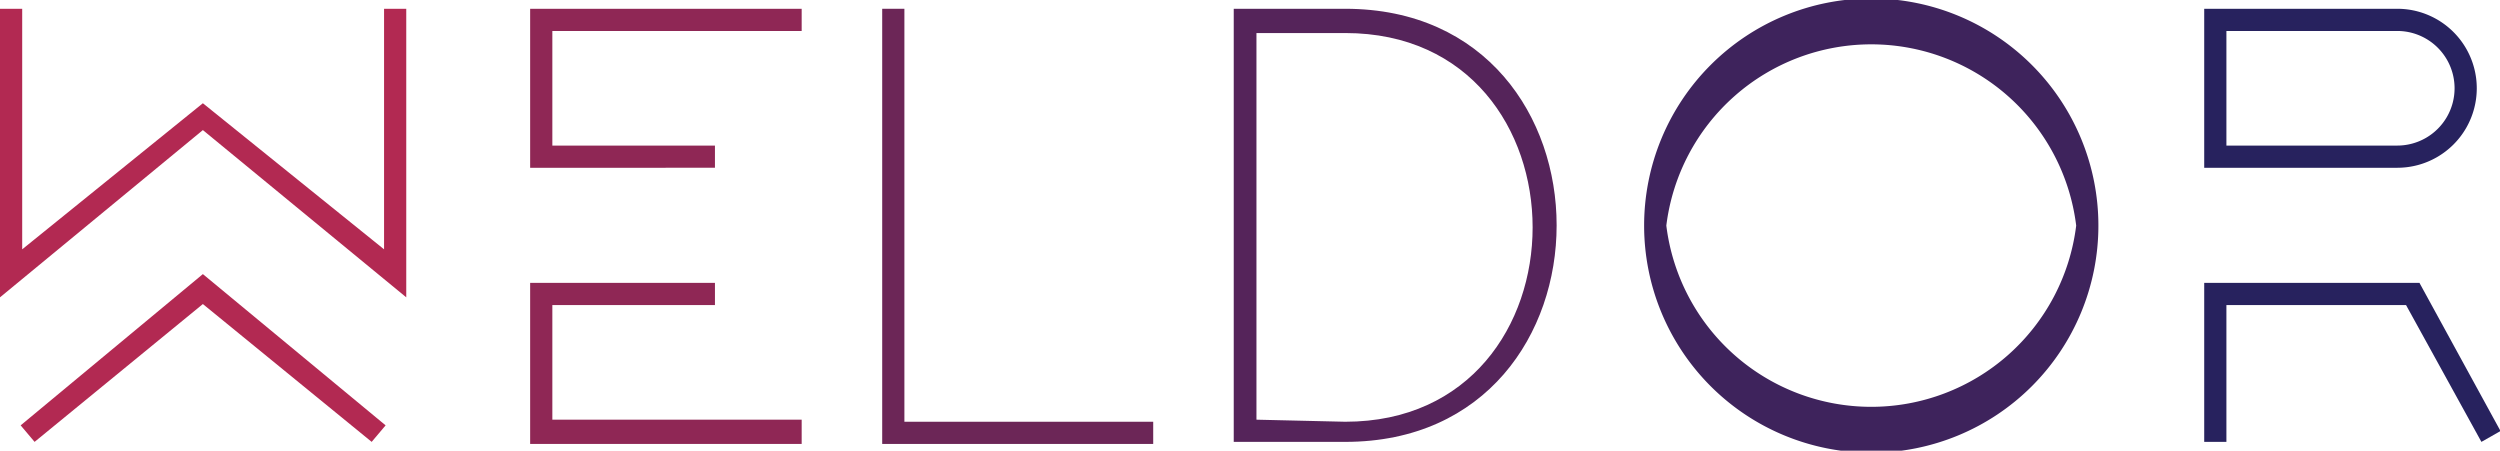 <svg xmlns="http://www.w3.org/2000/svg" width="48.43" height="8.73" viewBox="0 0 48.43 8.73"><path d="M3.93,2,7.44,4.83V.17h.43V5.76L3.93,2.52,0,5.76V.17H.43V4.83ZM7.47,8.24l-.27.32L3.93,5.89.67,8.56.4,8.24,3.93,5.31Z" fill="#b22952"/><path d="M15.53.6H10.7V2.82h3.15v.43H10.27V.17h5.26Zm0,8H10.27V5.48h3.58v.43H10.7V8.13h4.83Z" fill="#8f2755"/><path d="M17.09.17h.43v8h4.82v.43H17.09Z" fill="#6c2657"/><path d="M26.06.17c5.46,0,5.46,8.39,0,8.39H23.9V.17Zm0,8c4.84,0,4.84-7.53,0-7.53H24.34V8.13Z" fill="#55245a"/><path d="M40.65,4.37a4.4,4.4,0,0,1-8.8,0,4.4,4.4,0,0,1,8.8,0Zm-.43,0a4,4,0,0,0-7.94,0,4,4,0,0,0,7.94,0Z" fill="#3e235c"/><path d="M46.44.17a1.54,1.54,0,1,1,0,3.08H42.7V.17Zm2,8.18-.37.21L46.61,5.91H43.13V8.56H42.7V5.48h4.17ZM43.13.6V2.82h3.31a1.11,1.11,0,1,0,0-2.22Z" fill="#27225e"/></svg>